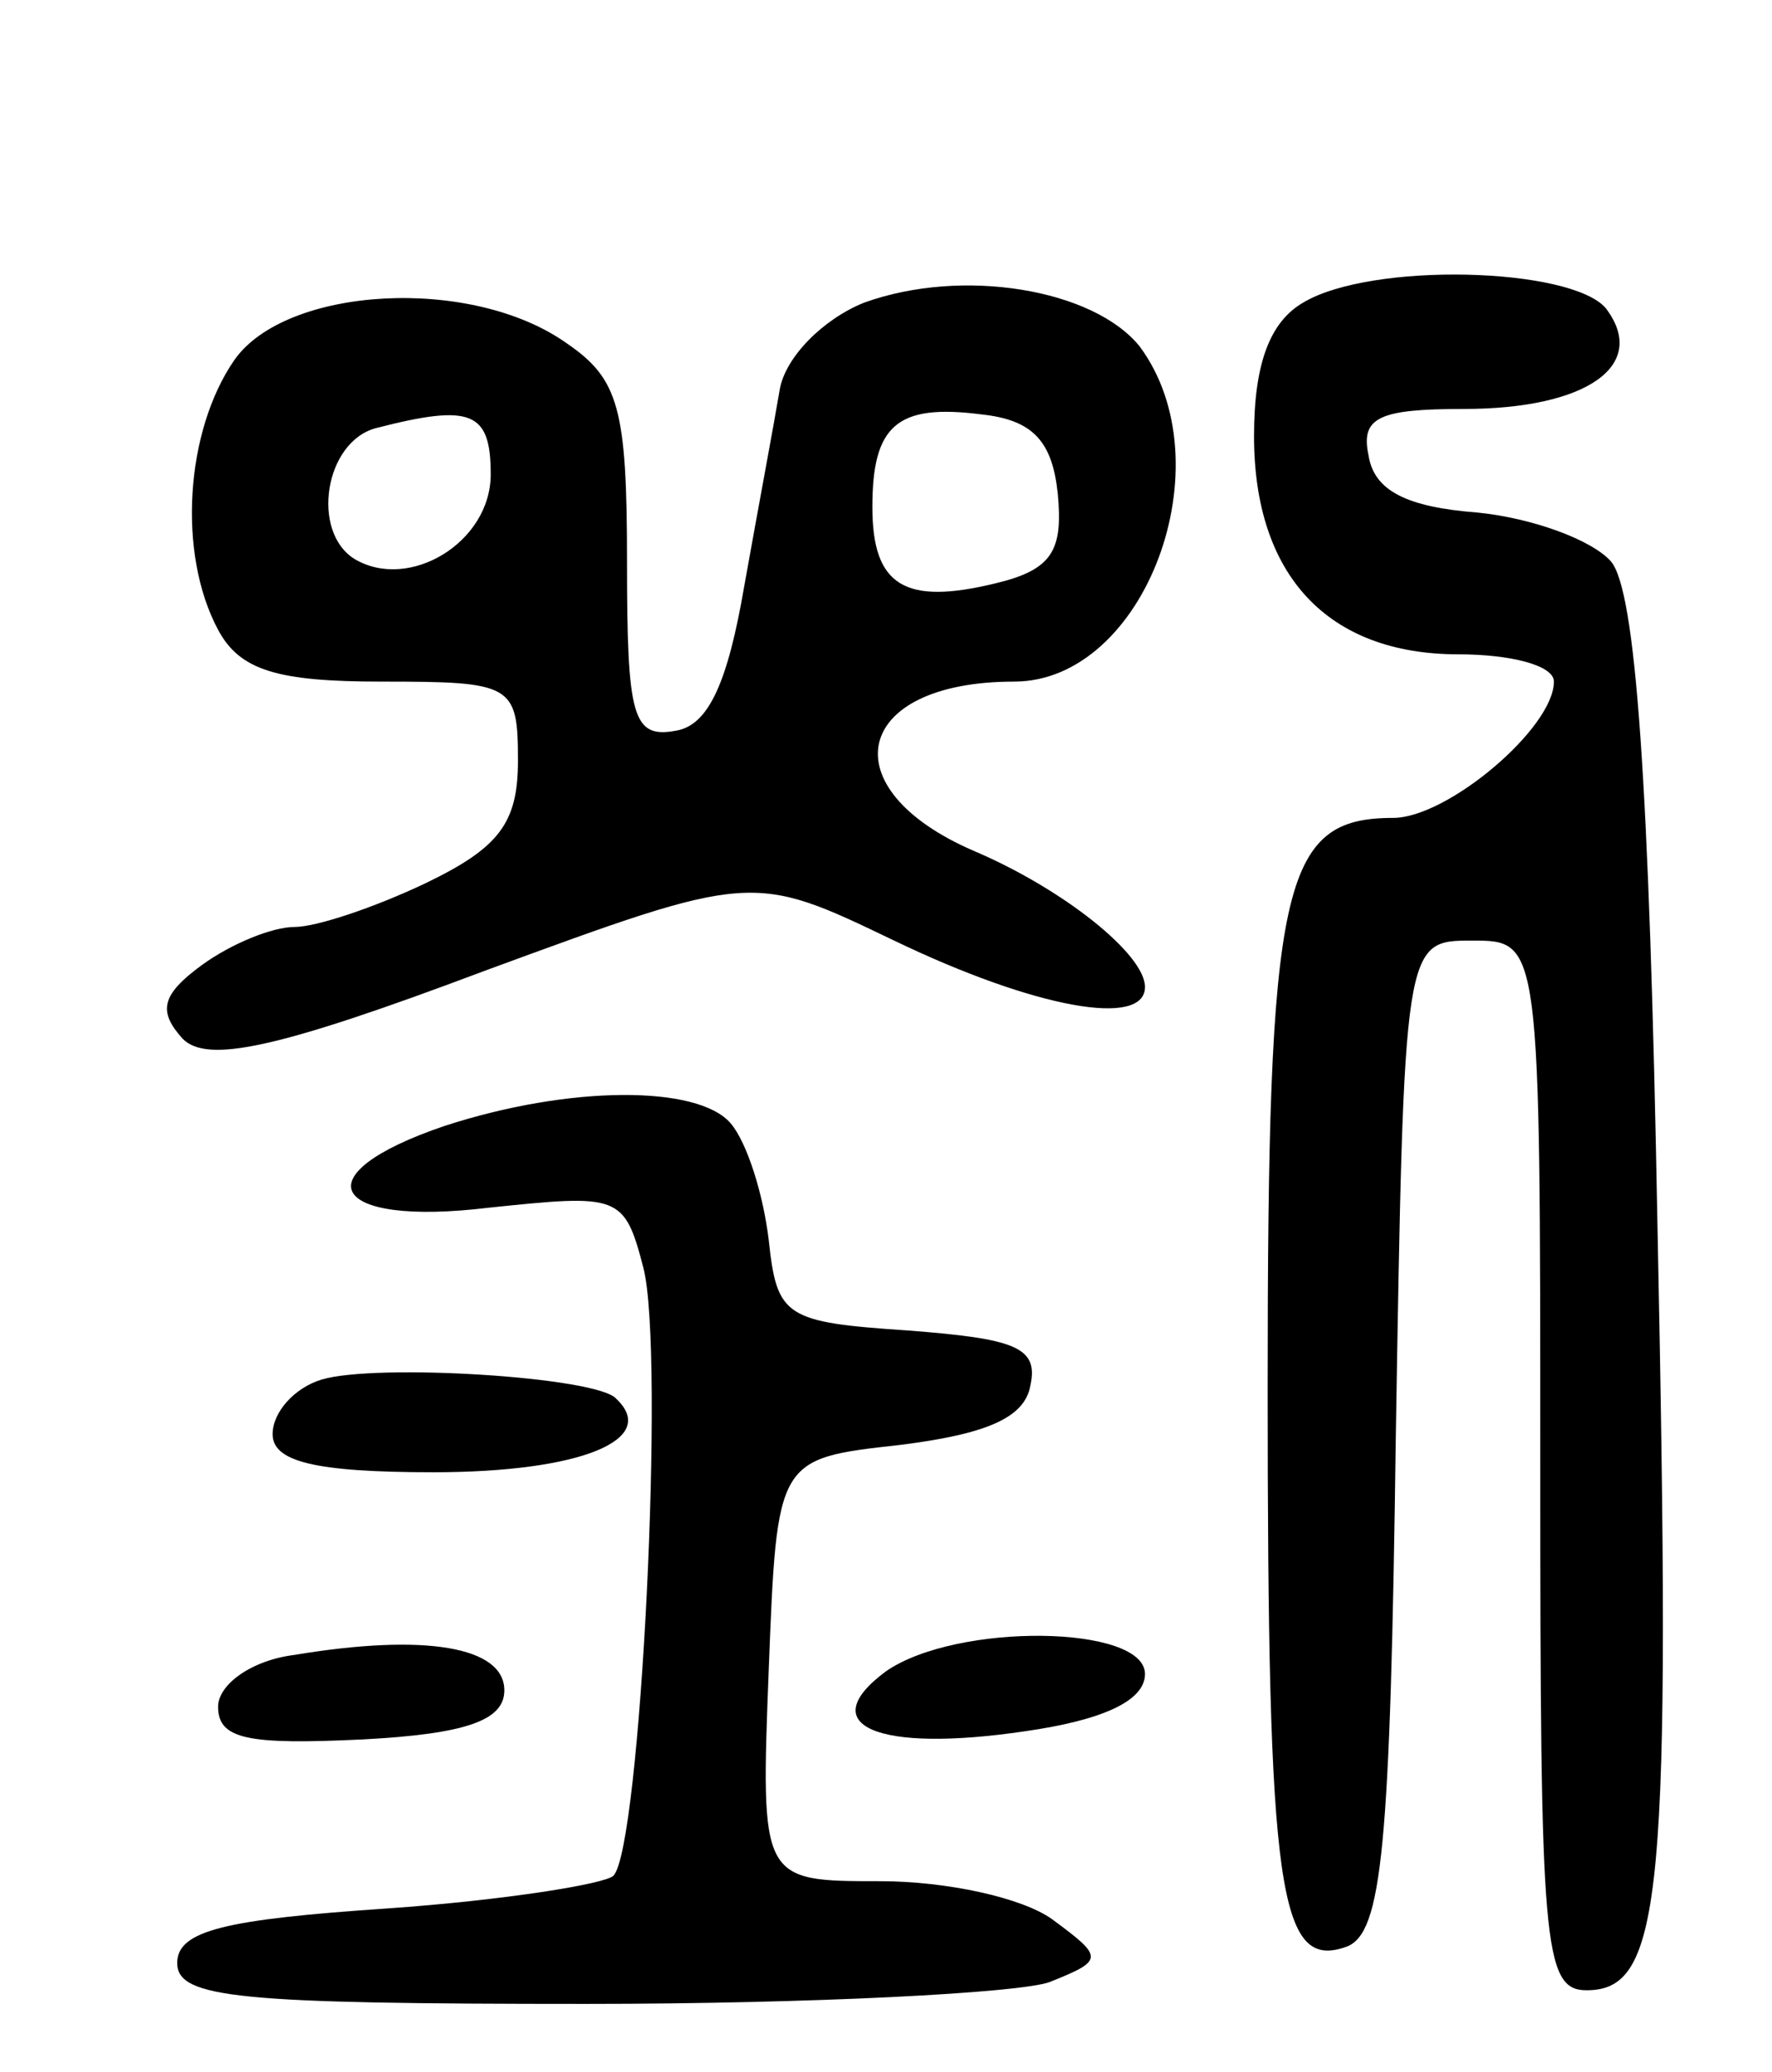 <svg version="1.0" xmlns="http://www.w3.org/2000/svg"
 width="65pt" height="76pt" viewBox="0 0 65 76"
 preserveAspectRatio="xMidYMid meet">
<g transform="translate(0,76) scale(0.1,-0.1)"
fill="#000000" stroke="none">
<path d="M317 649 c-15 -6 -29 -20 -31 -32 -2 -12 -8 -44 -13 -72 -6 -35 -13
-51 -25 -53 -16 -3 -18 5 -18 62 0 56 -3 67 -22 80 -35 25 -103 21 -122 -6
-18 -26 -21 -71 -6 -99 8 -15 22 -19 60 -19 48 0 50 -1 50 -29 0 -23 -7 -32
-34 -45 -19 -9 -40 -16 -48 -16 -8 0 -23 -6 -34 -14 -15 -11 -16 -17 -7 -27 9
-9 34 -4 111 25 98 36 98 36 150 11 52 -25 92 -32 92 -17 0 12 -30 36 -63 50
-53 23 -44 62 15 62 48 0 78 80 46 123 -17 21 -65 29 -101 16z m-137 -63 c0
-25 -30 -43 -50 -31 -16 10 -11 43 8 48 35 9 42 6 42 -17z m208 -7 c2 -21 -2
-28 -23 -33 -33 -8 -45 -1 -45 28 0 30 9 38 40 34 19 -2 26 -10 28 -29z"/>
<path d="M478 649 c-12 -7 -18 -22 -18 -49 0 -51 27 -80 75 -80 19 0 35 -4 35
-10 0 -17 -39 -50 -59 -50 -41 0 -46 -24 -46 -209 0 -185 4 -214 29 -205 13 5
16 36 18 187 3 182 3 182 28 182 25 0 25 0 25 -193 0 -175 1 -192 17 -192 28
0 31 35 26 280 -3 164 -8 233 -17 244 -7 8 -29 16 -49 18 -26 2 -38 8 -40 21
-3 14 4 17 35 17 45 0 68 16 52 37 -13 15 -86 17 -111 2z"/>
<path d="M163 347 c-53 -18 -42 -37 16 -30 48 5 50 5 57 -22 8 -31 -1 -213
-11 -223 -3 -3 -40 -9 -83 -12 -59 -4 -77 -8 -77 -20 0 -13 23 -15 150 -15 83
0 159 4 170 8 20 8 20 9 1 23 -11 8 -39 14 -63 14 -44 0 -44 0 -41 78 3 77 3
77 48 82 32 4 46 10 48 22 3 14 -6 17 -45 20 -45 3 -48 5 -51 33 -2 17 -8 36
-14 43 -12 14 -59 14 -105 -1z"/>
<path d="M118 254 c-10 -3 -18 -12 -18 -20 0 -10 15 -14 59 -14 54 0 83 12 67
27 -7 8 -88 13 -108 7z"/>
<path d="M108 153 c-16 -2 -28 -11 -28 -19 0 -12 11 -14 53 -12 38 2 52 7 52
18 0 16 -29 21 -77 13z"/>
<path d="M325 147 c-27 -20 -3 -30 51 -22 28 4 44 11 44 21 0 18 -69 19 -95 1z"/>
</g>
</svg>
